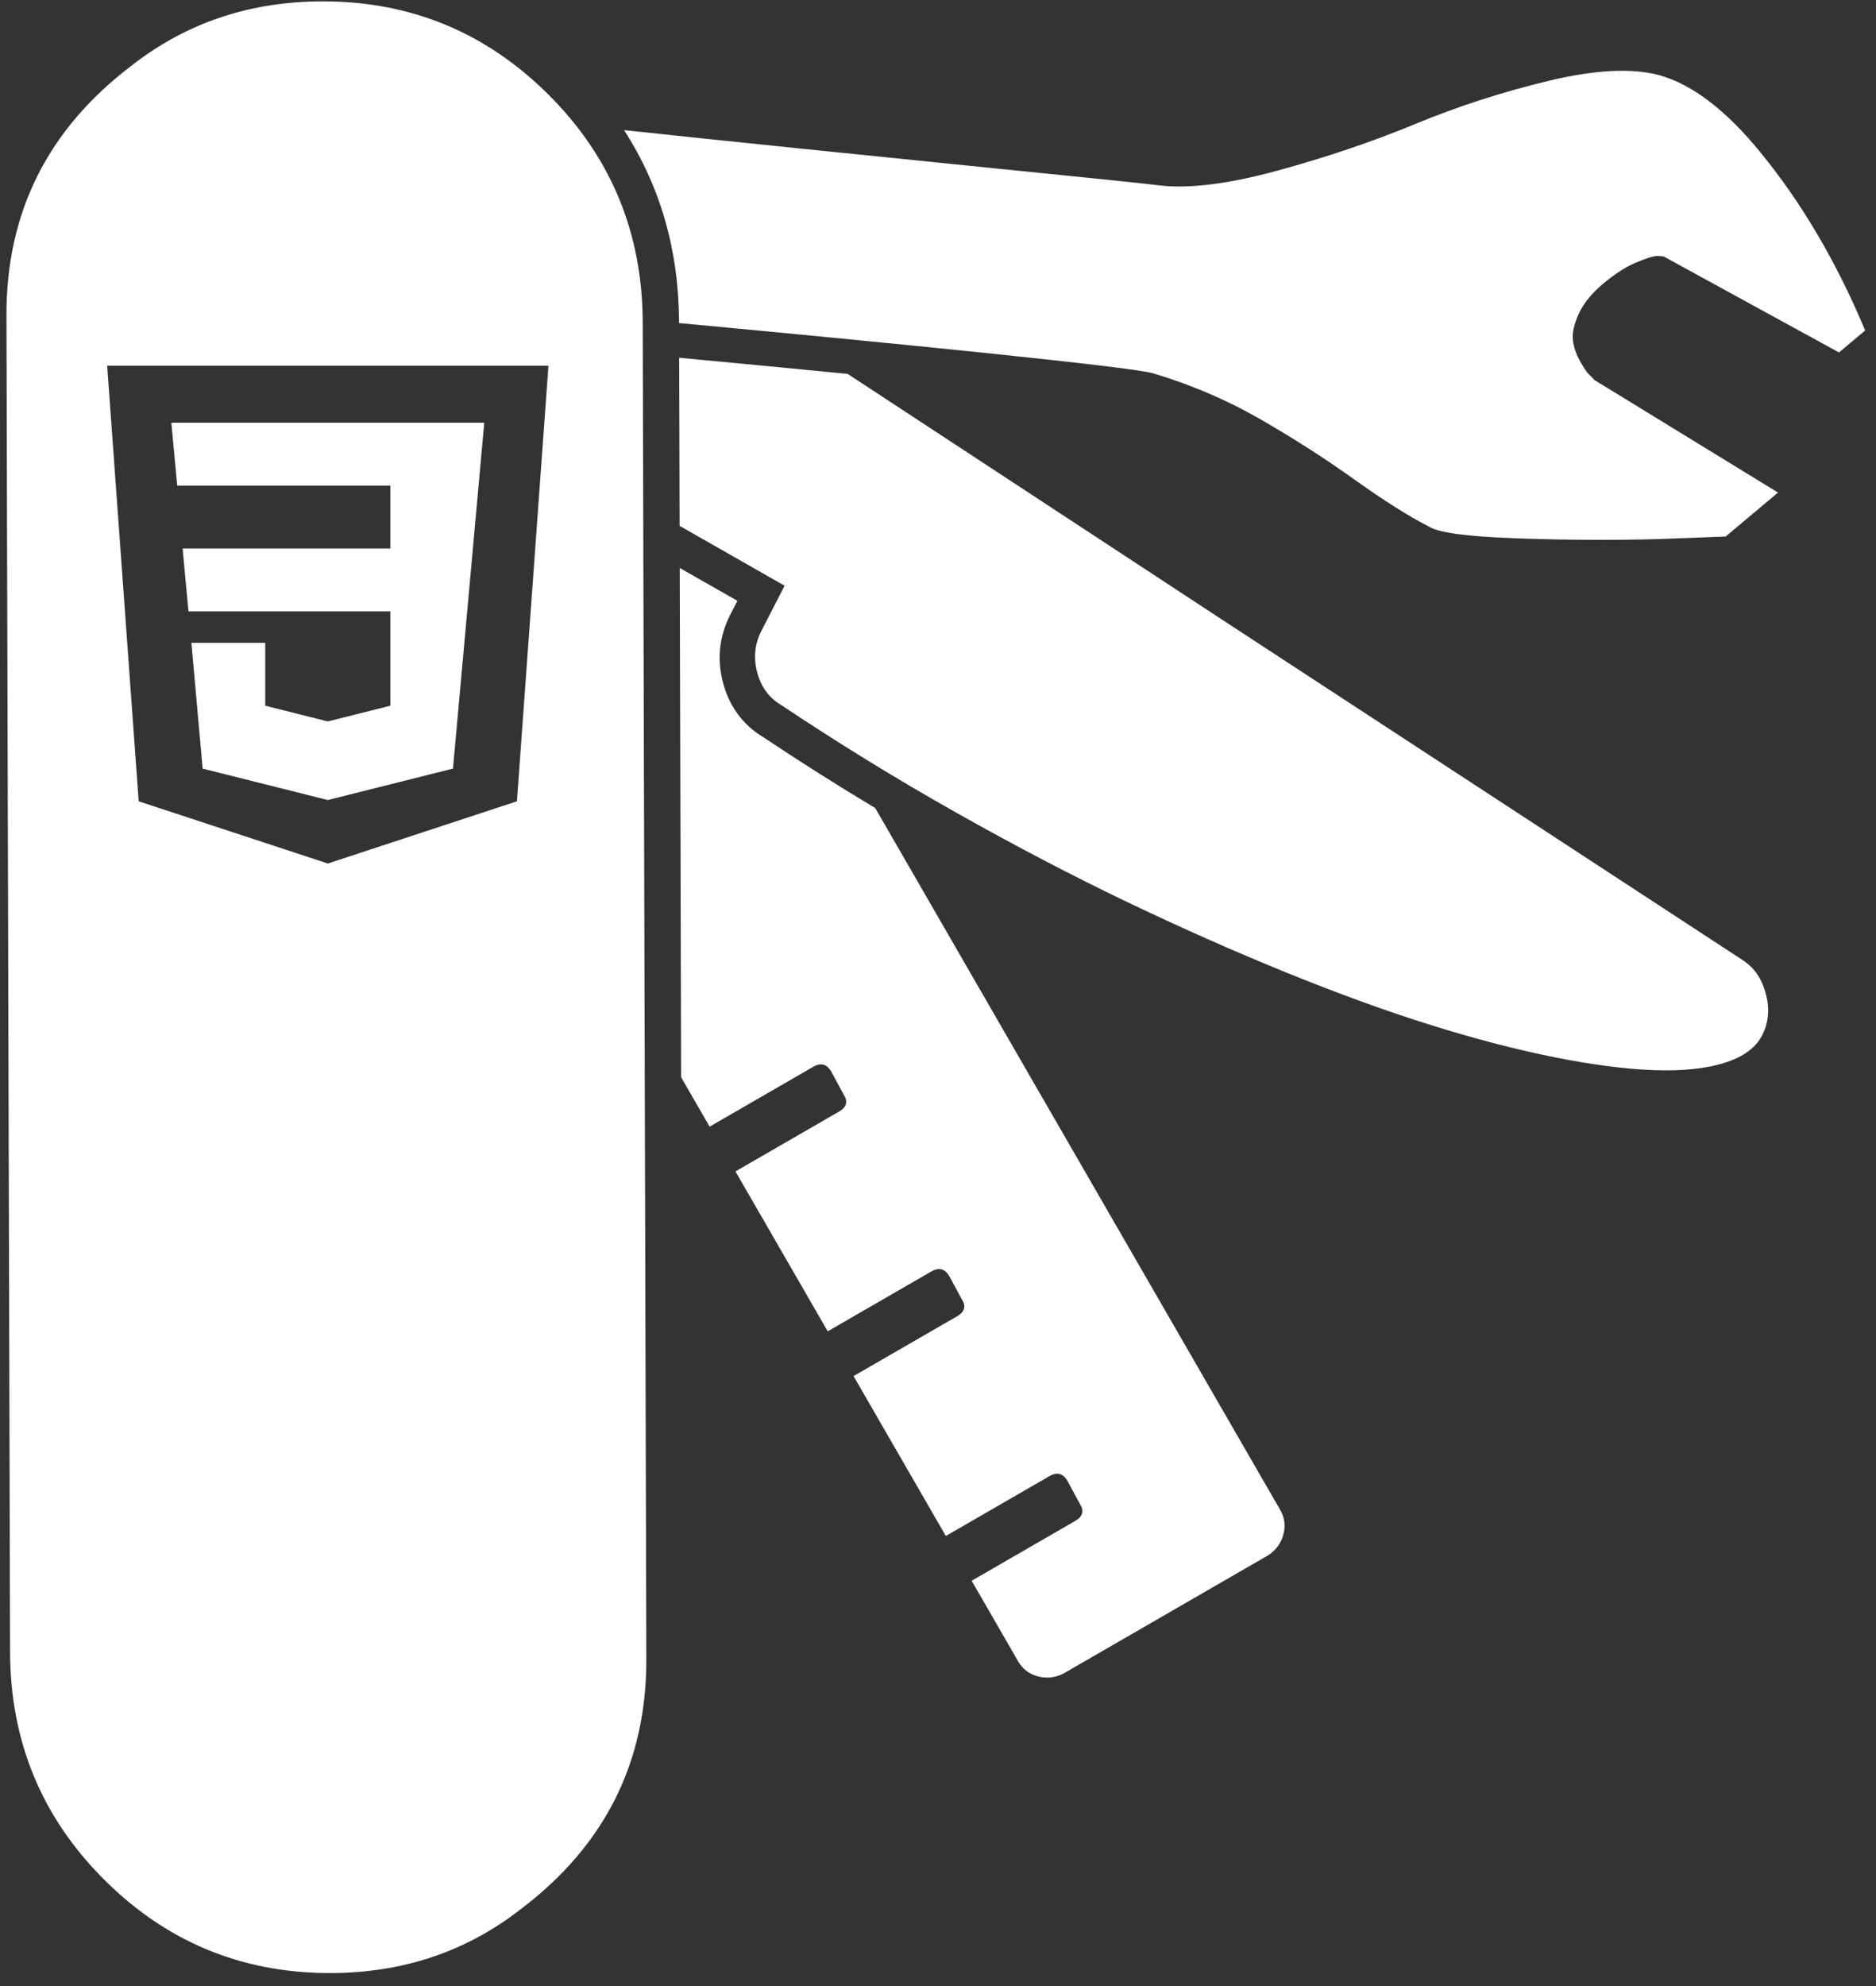 <?xml version="1.0" encoding="UTF-8" standalone="no"?>
<svg width="258px" height="273px" viewBox="0 0 258 273" version="1.1" xmlns="http://www.w3.org/2000/svg" xmlns:xlink="http://www.w3.org/1999/xlink" xmlns:sketch="http://www.bohemiancoding.com/sketch/ns">
    <rect x="0" y="0" width="258" height="273" fill="#333333" stroke="none"/>
    <!-- Generator: Sketch 3.0.3 (7891) - http://www.bohemiancoding.com/sketch -->
    <title>Logo</title>
    <desc>Created with Sketch.</desc>
    <defs></defs>
    <g id="Page-2" stroke="none" stroke-width="1" fill="none" fill-rule="evenodd" sketch:type="MSPage">
        <path d="M88.888,227.959 L88.391,44.267 C88.345,32.02 84.048,21.622 75.5,13.075 C66.951,4.528 56.648,0.232 44.591,0.187 C34.501,0.149 25.662,3.098 18.074,9.032 C6.535,17.792 0.836,29.253 0.889,43.414 L1.386,227.106 C1.432,239.353 5.729,249.75 14.277,258.298 C22.826,266.845 33.128,271.141 45.186,271.186 C55.276,271.224 64.114,268.275 71.703,262.34 C83.242,253.581 88.941,242.12 88.888,227.959 L88.888,227.959 Z M71.091,110.134 L45.083,118.685 L19.074,110.134 L14.739,50.274 L75.426,50.274 L71.091,110.134 L71.091,110.134 Z M23.566,58.102 L24.373,66.745 L53.689,66.745 L53.689,75.388 L25.113,75.388 L25.92,84.031 L53.689,84.031 L53.689,96.996 L45.083,99.157 L36.476,96.996 L36.476,88.353 L26.323,88.353 L27.87,105.64 L45.083,109.961 L62.296,105.64 L66.599,58.102 L23.566,58.102 Z M85.821,17.885 C116.844,21.2 155.899,25.001 159.431,25.477 C163.549,25.968 168.987,25.288 175.744,23.437 C182.501,21.587 188.797,19.455 194.633,17.04 C200.469,14.626 206.578,12.651 212.96,11.115 C219.342,9.579 224.429,9.32 228.223,10.338 C232.756,11.627 237.368,15.141 242.057,20.882 C247.749,27.818 252.567,35.997 256.51,45.42 L252.909,48.441 L228.802,35.251 L227.976,35.18 C227.35,35.196 226.333,35.508 224.926,36.116 C223.518,36.724 222.027,37.689 220.452,39.011 C218.876,40.333 217.764,41.712 217.115,43.147 C216.466,44.583 216.202,45.792 216.322,46.773 C216.442,47.754 216.772,48.719 217.312,49.666 C217.851,50.614 218.265,51.221 218.553,51.489 C218.842,51.756 219.08,52.002 219.268,52.226 L244.524,67.699 L237.322,73.742 L228.028,74.093 C221.908,74.263 215.424,74.23 208.576,73.992 C201.729,73.754 197.685,73.2 196.445,72.332 C193.79,70.995 190.391,68.85 186.25,65.895 C182.109,62.941 177.762,60.159 173.209,57.551 C168.655,54.943 163.777,52.862 158.574,51.308 C155.585,50.415 122.76,47.143 93.391,44.403 L93.391,44.254 C93.354,34.431 90.818,25.607 85.821,17.885 Z M116.576,51.39 L168.084,85.177 L239.74,132.01 C241.274,133.019 242.312,134.549 242.854,136.601 C243.395,138.652 243.231,140.539 242.36,142.261 C241.489,143.984 239.778,145.251 237.227,146.064 C234.676,146.877 231.453,147.218 227.558,147.089 C223.663,146.959 219.07,146.366 213.777,145.31 C208.485,144.253 202.793,142.77 196.7,140.862 C190.606,138.953 184.01,136.557 176.911,133.674 C169.811,130.792 162.536,127.57 155.085,124.011 C147.634,120.451 139.814,116.367 131.626,111.76 C123.437,107.153 115.357,102.19 107.383,96.87 C105.742,95.89 104.658,94.403 104.131,92.407 C103.604,90.411 103.795,88.516 104.705,86.724 L107.904,80.506 L93.467,72.278 L93.467,72.278 L93.404,49.17 C101.131,49.895 109.056,50.654 116.576,51.39 L116.576,51.39 Z M93.672,148.06 L97.592,154.851 L111.833,146.629 C112.888,146.02 113.72,146.243 114.329,147.297 L116.018,150.425 C116.652,151.387 116.441,152.173 115.386,152.782 L101.145,161.004 L113.834,182.982 L128.075,174.76 C129.13,174.15 129.962,174.373 130.571,175.428 L132.259,178.556 C132.893,179.518 132.683,180.304 131.628,180.913 L117.386,189.135 L130.075,211.113 L144.316,202.89 C145.371,202.281 146.203,202.504 146.812,203.559 L148.501,206.687 C149.134,207.649 148.924,208.435 147.869,209.044 L133.628,217.266 L140.023,228.343 C140.632,229.398 141.537,230.086 142.739,230.408 C143.941,230.73 145.115,230.599 146.263,230.015 L174.393,213.773 C175.473,213.072 176.174,212.12 176.496,210.918 C176.818,209.717 176.674,208.588 176.065,207.533 L120.37,111.066 C115.14,107.93 109.985,104.668 104.962,101.314 C102.169,99.647 100.284,97.062 99.429,93.824 C98.589,90.646 98.909,87.487 100.393,84.564 L101.414,82.58 L93.482,78.065 L93.672,148.06 Z" id="Logo" fill="#FFFFFF" sketch:type="MSShapeGroup"></path>
    </g>
</svg>
